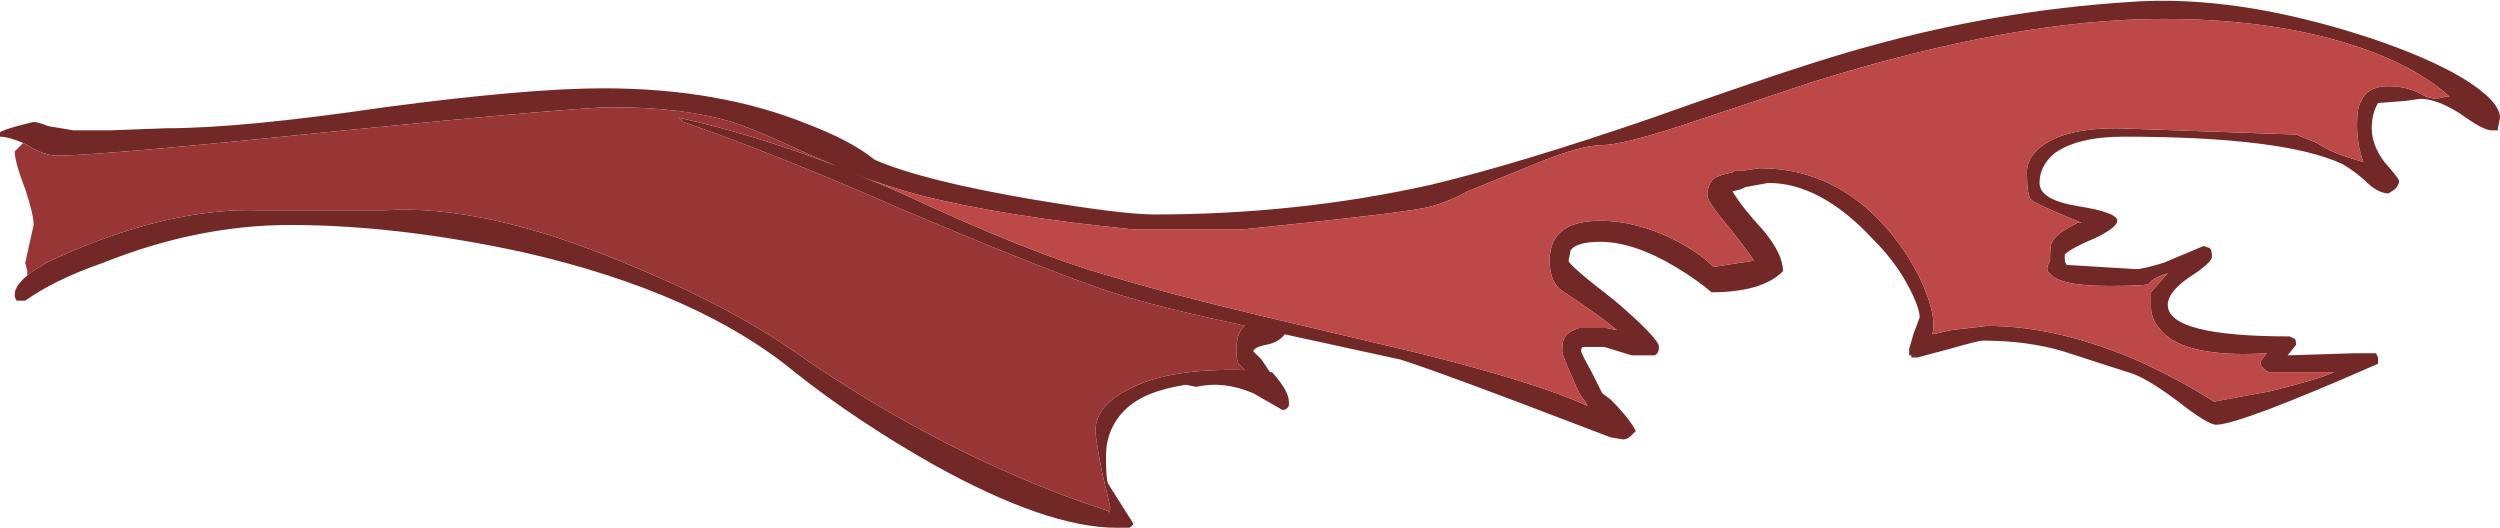 <?xml version="1.0" encoding="UTF-8" standalone="no"?>
<svg xmlns:ffdec="https://www.free-decompiler.com/flash" xmlns:xlink="http://www.w3.org/1999/xlink" ffdec:objectType="shape" height="12.55px" width="59.45px" xmlns="http://www.w3.org/2000/svg">
  <g transform="matrix(1.0, 0.0, 0.0, 1.0, 0.0, 0.0)">
    <path d="M0.55 3.4 Q0.2 3.25 0.0 3.25 L0.0 3.15 Q0.05 3.1 0.4 3.0 L0.8 2.9 Q0.9 2.9 1.15 3.0 L1.75 3.1 2.6 3.1 3.95 3.05 Q5.75 3.05 9.15 2.55 12.55 2.1 14.35 2.1 17.1 2.1 19.2 2.95 20.25 3.35 20.8 3.8 21.95 4.3 24.6 4.75 26.7 5.1 27.45 5.1 30.85 5.1 34.0 4.4 36.1 3.9 39.3 2.8 42.95 1.5 44.45 1.1 47.5 0.25 50.6 0.05 53.15 -0.15 56.35 0.9 57.7 1.35 58.55 1.85 59.45 2.4 59.45 2.8 L59.4 3.05 59.4 3.1 59.25 3.1 Q59.05 3.1 58.5 2.7 57.95 2.35 57.55 2.35 L57.2 2.4 56.55 2.45 Q56.4 2.7 56.4 3.05 56.4 3.45 56.7 3.85 57.05 4.25 57.05 4.3 57.05 4.4 56.95 4.5 L56.8 4.6 Q56.6 4.6 56.35 4.4 56.05 4.1 55.7 3.9 54.3 3.25 50.5 3.25 49.4 3.25 48.85 3.65 48.5 3.95 48.5 4.35 48.5 4.75 49.4 4.9 50.35 5.05 50.35 5.25 50.35 5.4 49.85 5.65 49.25 5.9 49.1 6.05 L49.1 6.15 Q49.1 6.25 49.15 6.3 L50.8 6.4 Q50.95 6.4 51.45 6.25 L52.4 5.85 52.55 5.9 Q52.6 5.95 52.6 6.1 52.6 6.25 52.05 6.6 51.55 6.95 51.55 7.25 51.55 8.0 54.45 8.0 L54.55 8.05 Q54.6 8.05 54.6 8.2 L54.4 8.45 56.0 8.4 Q56.45 8.4 56.5 8.4 L56.55 8.5 56.55 8.65 Q53.25 10.1 52.7 10.1 52.5 10.1 51.8 9.55 51.0 8.95 50.6 8.85 L49.05 8.35 Q48.2 8.1 47.15 8.1 47.05 8.1 46.35 8.3 L45.6 8.5 45.45 8.5 45.45 8.45 45.4 8.45 45.4 8.3 45.5 7.95 45.65 7.55 Q45.65 7.3 45.35 6.75 45.05 6.2 44.55 5.7 43.3 4.35 42.05 4.35 L41.5 4.45 41.4 4.5 41.2 4.55 Q41.4 4.9 41.95 5.5 42.4 6.05 42.4 6.45 41.9 6.95 40.7 6.95 40.35 6.65 39.85 6.35 38.85 5.75 38.05 5.75 37.5 5.75 37.35 5.95 L37.3 6.2 Q37.3 6.3 38.4 7.15 39.45 8.05 39.45 8.25 39.45 8.4 39.35 8.45 L38.8 8.45 38.15 8.25 37.65 8.25 Q37.6 8.25 37.6 8.35 37.6 8.4 37.85 8.85 L38.1 9.35 38.3 9.5 Q38.75 9.95 38.9 10.25 L38.8 10.35 Q38.7 10.45 38.6 10.45 L38.3 10.4 36.2 9.6 Q33.95 8.75 33.3 8.55 L30.55 7.95 Q30.4 8.15 30.1 8.2 29.85 8.25 29.8 8.35 L30.0 8.55 30.2 8.85 30.25 8.85 Q30.65 9.3 30.65 9.55 L30.65 9.65 Q30.6 9.75 30.5 9.75 30.15 9.55 29.8 9.35 29.1 9.05 28.45 9.2 L28.2 9.15 Q27.2 9.3 26.75 9.75 26.3 10.2 26.3 10.85 26.3 11.4 26.35 11.5 L26.95 12.45 Q26.95 12.5 26.85 12.55 L26.55 12.55 Q24.9 12.55 22.2 11.05 20.35 10.0 18.9 8.85 16.6 6.95 12.45 6.0 9.45 5.35 6.9 5.35 4.7 5.35 2.45 6.25 1.3 6.65 0.6 7.15 L0.4 7.15 Q0.35 7.1 0.35 7.0 0.35 6.8 0.65 6.55 L0.7 6.5 1.1 6.25 Q1.6 6.0 2.4 5.7 4.45 4.95 6.15 5.0 L9.15 5.0 Q11.5 4.85 14.85 6.25 17.3 7.25 18.95 8.4 20.45 9.45 22.05 10.3 24.2 11.45 26.35 12.15 26.4 12.25 26.4 12.05 L26.2 11.2 Q26.05 10.4 26.05 10.25 26.05 9.65 26.85 9.25 27.8 8.75 29.6 8.8 L29.45 8.65 Q29.4 8.55 29.4 8.35 29.4 7.9 29.6 7.75 L29.4 7.7 Q27.05 7.2 26.0 6.8 24.7 6.35 21.5 5.0 18.55 3.7 16.25 2.9 L16.15 2.8 Q17.95 3.2 19.9 3.95 L19.3 3.7 Q17.9 3.05 17.4 2.9 16.25 2.55 14.55 2.55 13.75 2.55 8.2 3.1 2.9 3.65 1.5 3.7 L1.35 3.7 Q1.05 3.7 0.65 3.45 L0.55 3.4 M58.25 2.3 Q57.6 1.7 56.45 1.25 54.35 0.45 51.45 0.45 47.9 0.45 43.1 1.95 L39.95 3.0 Q38.55 3.45 38.1 3.45 37.6 3.45 36.5 3.9 L34.9 4.55 Q34.35 4.85 33.85 4.95 33.05 5.1 29.6 5.45 L26.9 5.45 Q23.9 5.15 21.9 4.65 21.15 4.45 20.35 4.15 20.9 4.35 21.45 4.6 24.55 6.05 26.35 6.55 27.65 6.95 29.95 7.5 L33.75 8.4 Q36.55 9.1 37.75 9.65 L37.7 9.55 Q37.55 9.4 37.4 9.0 37.15 8.45 37.15 8.35 37.15 8.1 37.2 8.05 37.25 7.9 37.55 7.8 L38.2 7.8 38.45 7.85 Q38.1 7.55 37.2 6.95 36.85 6.75 36.85 6.2 36.85 5.25 38.05 5.25 39.0 5.25 40.0 5.8 40.45 6.05 40.75 6.35 L41.05 6.3 41.7 6.2 Q41.7 6.15 41.15 5.45 40.6 4.8 40.6 4.65 40.6 4.4 40.75 4.25 40.9 4.15 41.2 4.1 L41.25 4.05 41.5 4.05 41.85 4.0 Q43.75 4.0 45.05 5.65 45.55 6.3 45.8 6.95 46.05 7.6 45.95 7.95 L46.4 7.85 47.25 7.75 Q49.0 7.75 51.0 8.65 51.95 9.1 52.65 9.55 L54.0 9.3 Q55.2 9.0 55.5 8.85 L53.95 8.85 Q53.75 8.75 53.75 8.6 L53.9 8.4 Q52.3 8.5 51.6 8.05 51.15 7.7 51.15 7.3 51.15 7.0 51.15 6.95 L51.5 6.55 51.55 6.5 Q51.2 6.6 51.1 6.75 51.05 6.8 50.15 6.8 48.95 6.8 48.75 6.5 48.65 6.45 48.7 6.3 L48.75 6.2 Q48.75 5.8 48.8 5.75 48.9 5.55 49.4 5.3 L49.5 5.3 Q48.4 4.85 48.3 4.75 48.2 4.65 48.2 4.1 48.2 3.65 48.75 3.35 49.3 3.05 50.35 3.05 L54.6 3.2 55.1 3.4 Q55.45 3.65 56.2 3.85 56.05 3.45 56.05 2.95 56.05 2.55 56.15 2.4 56.3 2.05 56.8 2.05 57.25 2.05 57.6 2.25 57.85 2.4 58.15 2.3 L58.25 2.3" fill="#732828" fill-rule="evenodd" stroke="none"/>
    <path d="M58.25 2.3 L58.15 2.3 Q57.85 2.4 57.6 2.25 57.25 2.05 56.8 2.05 56.3 2.05 56.15 2.4 56.05 2.55 56.05 2.95 56.05 3.45 56.2 3.85 55.45 3.65 55.1 3.4 L54.6 3.2 50.35 3.05 Q49.3 3.05 48.75 3.35 48.2 3.65 48.2 4.1 48.2 4.65 48.3 4.75 48.4 4.85 49.5 5.3 L49.4 5.3 Q48.9 5.55 48.8 5.75 48.75 5.8 48.75 6.2 L48.7 6.3 Q48.65 6.45 48.75 6.5 48.95 6.8 50.15 6.8 51.05 6.8 51.1 6.75 51.2 6.6 51.55 6.5 L51.5 6.55 51.15 6.95 Q51.15 7.0 51.15 7.3 51.15 7.7 51.6 8.05 52.3 8.5 53.9 8.4 L53.75 8.6 Q53.75 8.75 53.95 8.85 L55.5 8.85 Q55.2 9.0 54.0 9.3 L52.65 9.55 Q51.95 9.1 51.0 8.65 49.0 7.75 47.25 7.75 L46.4 7.85 45.95 7.95 Q46.05 7.6 45.8 6.95 45.55 6.3 45.05 5.65 43.75 4.0 41.85 4.0 L41.5 4.05 41.25 4.05 41.2 4.1 Q40.9 4.15 40.75 4.25 40.6 4.4 40.6 4.65 40.6 4.8 41.15 5.45 41.7 6.15 41.7 6.2 L41.05 6.3 40.75 6.35 Q40.45 6.05 40.0 5.8 39.0 5.25 38.05 5.25 36.85 5.25 36.85 6.2 36.85 6.75 37.2 6.95 38.1 7.55 38.45 7.85 L38.2 7.8 37.55 7.8 Q37.25 7.9 37.2 8.05 37.15 8.1 37.15 8.35 37.15 8.45 37.4 9.0 37.55 9.4 37.7 9.55 L37.75 9.65 Q36.55 9.1 33.75 8.4 L29.95 7.5 Q27.65 6.95 26.35 6.55 24.55 6.05 21.45 4.6 20.9 4.35 20.35 4.15 21.15 4.45 21.9 4.65 23.9 5.15 26.9 5.45 L29.6 5.45 Q33.05 5.1 33.85 4.95 34.35 4.85 34.9 4.55 L36.5 3.9 Q37.6 3.45 38.1 3.45 38.55 3.45 39.95 3.0 L43.1 1.95 Q47.9 0.45 51.45 0.45 54.35 0.45 56.45 1.25 57.6 1.7 58.25 2.3" fill="#bd4848" fill-rule="evenodd" stroke="none"/>
    <path d="M0.65 6.55 L0.65 6.45 0.6 6.25 0.8 5.35 Q0.8 5.1 0.6 4.5 0.35 3.85 0.35 3.6 L0.55 3.4 0.65 3.45 Q1.05 3.7 1.35 3.7 L1.5 3.7 Q2.9 3.65 8.2 3.1 13.75 2.55 14.55 2.55 16.25 2.55 17.4 2.9 17.9 3.05 19.3 3.7 L19.9 3.95 Q17.95 3.2 16.15 2.8 L16.25 2.9 Q18.55 3.7 21.5 5.0 24.7 6.35 26.0 6.8 27.05 7.2 29.4 7.7 L29.6 7.75 Q29.4 7.9 29.4 8.35 29.4 8.55 29.45 8.65 L29.6 8.8 Q27.8 8.75 26.85 9.25 26.05 9.65 26.05 10.25 26.05 10.4 26.2 11.2 L26.4 12.05 Q26.4 12.25 26.35 12.15 24.2 11.45 22.05 10.3 20.45 9.45 18.95 8.4 17.3 7.25 14.85 6.25 11.5 4.85 9.15 5.0 L6.15 5.0 Q4.45 4.95 2.4 5.7 1.6 6.0 1.1 6.25 L0.7 6.5 0.65 6.55" fill="#983636" fill-rule="evenodd" stroke="none"/>
  </g>
</svg>
